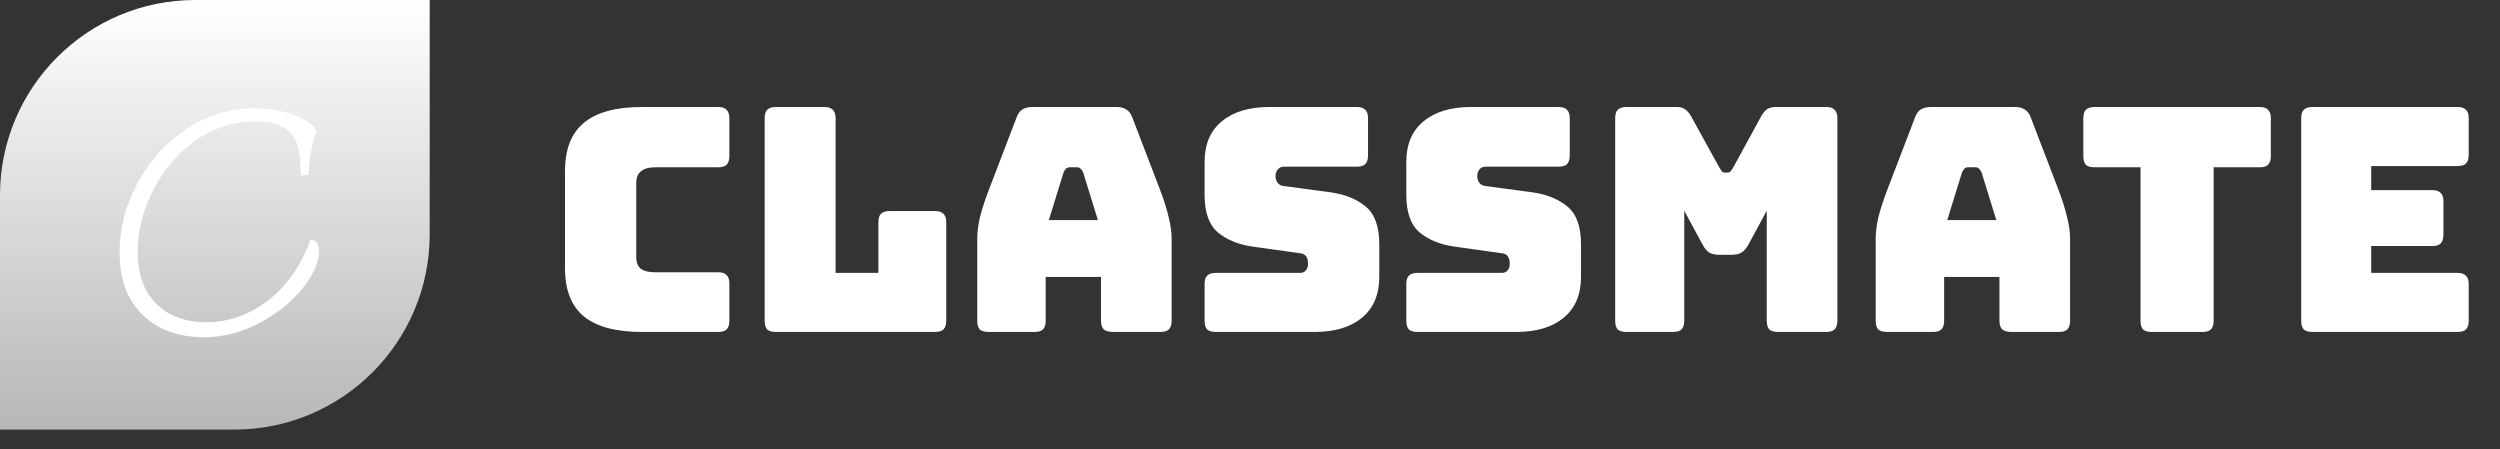 <svg width="334" height="60" viewBox="0 0 334 60" fill="none" xmlns="http://www.w3.org/2000/svg">
<rect x="0" y="0" width="334" height="60" fill="#333333" stroke="none"/>
<path d="M95.941 44.348H85.754C82.275 44.348 79.687 43.652 77.989 42.261C76.319 40.87 75.484 38.727 75.484 35.833V22.852C75.484 19.958 76.319 17.816 77.989 16.424C79.687 15.005 82.275 14.296 85.754 14.296H95.941C96.47 14.296 96.846 14.421 97.069 14.671C97.319 14.894 97.444 15.27 97.444 15.798V20.849C97.444 21.377 97.319 21.767 97.069 22.017C96.846 22.24 96.47 22.351 95.941 22.351H87.55C86.687 22.351 86.047 22.532 85.629 22.894C85.212 23.228 85.003 23.743 85.003 24.438V34.372C85.003 35.068 85.212 35.583 85.629 35.916C86.047 36.222 86.687 36.376 87.55 36.376H95.941C96.47 36.376 96.846 36.501 97.069 36.751C97.319 36.974 97.444 37.349 97.444 37.878V42.845C97.444 43.374 97.319 43.764 97.069 44.014C96.846 44.236 96.47 44.348 95.941 44.348ZM124.913 44.348H103.662C103.133 44.348 102.744 44.236 102.493 44.014C102.27 43.764 102.159 43.374 102.159 42.845V15.798C102.159 15.27 102.27 14.894 102.493 14.671C102.744 14.421 103.133 14.296 103.662 14.296H110.134C110.662 14.296 111.038 14.421 111.261 14.671C111.511 14.894 111.637 15.27 111.637 15.798V36.459H117.356V29.697C117.356 29.169 117.467 28.793 117.69 28.57C117.941 28.32 118.33 28.195 118.859 28.195H124.913C125.442 28.195 125.817 28.32 126.04 28.57C126.291 28.793 126.416 29.169 126.416 29.697V42.845C126.416 43.374 126.291 43.764 126.04 44.014C125.817 44.236 125.442 44.348 124.913 44.348ZM142.085 23.061L140.123 29.405H146.678L144.716 23.061C144.604 22.81 144.479 22.63 144.34 22.518C144.228 22.407 144.089 22.351 143.922 22.351H142.879C142.712 22.351 142.558 22.407 142.419 22.518C142.308 22.63 142.196 22.81 142.085 23.061ZM139.706 42.845C139.706 43.374 139.58 43.764 139.33 44.014C139.107 44.236 138.731 44.348 138.203 44.348H132.065C131.536 44.348 131.147 44.236 130.896 44.014C130.673 43.764 130.562 43.374 130.562 42.845V31.826C130.562 30.991 130.688 30.031 130.938 28.946C131.216 27.861 131.634 26.595 132.191 25.148L135.823 15.673C135.99 15.2 136.24 14.852 136.574 14.63C136.936 14.407 137.395 14.296 137.952 14.296H149.183C149.711 14.296 150.143 14.407 150.477 14.63C150.839 14.852 151.103 15.2 151.27 15.673L154.903 25.148C155.459 26.595 155.863 27.861 156.113 28.946C156.391 30.031 156.531 30.991 156.531 31.826V42.845C156.531 43.374 156.406 43.764 156.155 44.014C155.932 44.236 155.556 44.348 155.028 44.348H148.724C148.167 44.348 147.749 44.236 147.471 44.014C147.221 43.764 147.095 43.374 147.095 42.845V37.002H139.706V42.845ZM175.63 44.348H162.437C161.908 44.348 161.519 44.236 161.268 44.014C161.045 43.764 160.934 43.374 160.934 42.845V37.962C160.934 37.433 161.045 37.057 161.268 36.835C161.519 36.584 161.908 36.459 162.437 36.459H173.668C174.03 36.459 174.294 36.348 174.461 36.125C174.656 35.875 174.753 35.583 174.753 35.249C174.753 34.776 174.656 34.428 174.461 34.205C174.294 33.983 174.03 33.858 173.668 33.83L167.405 32.953C165.457 32.675 163.884 32.035 162.688 31.033C161.519 30.031 160.934 28.362 160.934 26.024V21.642C160.934 19.276 161.699 17.468 163.23 16.216C164.761 14.936 166.876 14.296 169.576 14.296H181.266C181.795 14.296 182.171 14.421 182.394 14.671C182.644 14.894 182.769 15.27 182.769 15.798V20.765C182.769 21.294 182.644 21.683 182.394 21.934C182.171 22.157 181.795 22.268 181.266 22.268H171.539C171.177 22.268 170.898 22.393 170.704 22.643C170.509 22.866 170.411 23.158 170.411 23.52C170.411 23.882 170.509 24.188 170.704 24.438C170.898 24.689 171.177 24.828 171.539 24.856L177.759 25.69C179.708 25.969 181.28 26.609 182.477 27.61C183.674 28.612 184.272 30.282 184.272 32.619V37.002C184.272 39.367 183.493 41.19 181.934 42.47C180.403 43.722 178.302 44.348 175.63 44.348ZM202.58 44.348H189.387C188.858 44.348 188.469 44.236 188.218 44.014C187.995 43.764 187.884 43.374 187.884 42.845V37.962C187.884 37.433 187.995 37.057 188.218 36.835C188.469 36.584 188.858 36.459 189.387 36.459H200.618C200.98 36.459 201.244 36.348 201.411 36.125C201.606 35.875 201.703 35.583 201.703 35.249C201.703 34.776 201.606 34.428 201.411 34.205C201.244 33.983 200.98 33.858 200.618 33.83L194.355 32.953C192.407 32.675 190.834 32.035 189.638 31.033C188.469 30.031 187.884 28.362 187.884 26.024V21.642C187.884 19.276 188.649 17.468 190.18 16.216C191.711 14.936 193.826 14.296 196.526 14.296H208.216C208.745 14.296 209.121 14.421 209.344 14.671C209.594 14.894 209.719 15.27 209.719 15.798V20.765C209.719 21.294 209.594 21.683 209.344 21.934C209.121 22.157 208.745 22.268 208.216 22.268H198.489C198.127 22.268 197.848 22.393 197.654 22.643C197.459 22.866 197.361 23.158 197.361 23.52C197.361 23.882 197.459 24.188 197.654 24.438C197.848 24.689 198.127 24.828 198.489 24.856L204.709 25.69C206.658 25.969 208.23 26.609 209.427 27.61C210.624 28.612 211.222 30.282 211.222 32.619V37.002C211.222 39.367 210.443 41.19 208.884 42.47C207.353 43.722 205.252 44.348 202.58 44.348ZM223.513 44.348H217.292C216.764 44.348 216.374 44.236 216.123 44.014C215.901 43.764 215.789 43.374 215.789 42.845V15.798C215.789 15.27 215.901 14.894 216.123 14.671C216.374 14.421 216.764 14.296 217.292 14.296H224.014C224.459 14.296 224.821 14.393 225.1 14.588C225.406 14.783 225.684 15.103 225.935 15.548L229.692 22.351C229.831 22.602 229.943 22.783 230.026 22.894C230.137 23.005 230.277 23.061 230.444 23.061H230.819C230.986 23.061 231.112 23.005 231.195 22.894C231.306 22.783 231.432 22.602 231.571 22.351L235.287 15.548C235.537 15.103 235.802 14.783 236.08 14.588C236.386 14.393 236.762 14.296 237.207 14.296H243.971C244.499 14.296 244.875 14.421 245.098 14.671C245.348 14.894 245.474 15.27 245.474 15.798V42.845C245.474 43.374 245.348 43.764 245.098 44.014C244.875 44.236 244.499 44.348 243.971 44.348H237.541C237.012 44.348 236.623 44.236 236.372 44.014C236.149 43.764 236.038 43.374 236.038 42.845V28.153L233.575 32.703C233.324 33.176 233.018 33.524 232.656 33.746C232.322 33.941 231.891 34.038 231.362 34.038H229.692C229.163 34.038 228.718 33.941 228.356 33.746C228.022 33.524 227.73 33.176 227.479 32.703L225.016 28.153V42.845C225.016 43.374 224.891 43.764 224.64 44.014C224.418 44.236 224.042 44.348 223.513 44.348ZM262.117 23.061L260.154 29.405H266.709L264.747 23.061C264.635 22.81 264.51 22.63 264.371 22.518C264.259 22.407 264.121 22.351 263.954 22.351H262.91C262.743 22.351 262.589 22.407 262.451 22.518C262.339 22.63 262.229 22.81 262.117 23.061ZM259.737 42.845C259.737 43.374 259.612 43.764 259.361 44.014C259.138 44.236 258.762 44.348 258.234 44.348H252.097C251.568 44.348 251.178 44.236 250.928 44.014C250.705 43.764 250.594 43.374 250.594 42.845V31.826C250.594 30.991 250.719 30.031 250.969 28.946C251.247 27.861 251.665 26.595 252.222 25.148L255.854 15.673C256.021 15.2 256.272 14.852 256.606 14.63C256.967 14.407 257.426 14.296 257.983 14.296H269.214C269.744 14.296 270.175 14.407 270.509 14.63C270.871 14.852 271.135 15.2 271.302 15.673L274.934 25.148C275.49 26.595 275.894 27.861 276.145 28.946C276.424 30.031 276.562 30.991 276.562 31.826V42.845C276.562 43.374 276.437 43.764 276.187 44.014C275.965 44.236 275.589 44.348 275.059 44.348H268.755C268.199 44.348 267.782 44.236 267.503 44.014C267.252 43.764 267.127 43.374 267.127 42.845V37.002H259.737V42.845ZM294.241 44.348H287.477C286.948 44.348 286.559 44.236 286.308 44.014C286.084 43.764 285.974 43.374 285.974 42.845V22.351H279.837C279.307 22.351 278.919 22.24 278.668 22.017C278.444 21.767 278.334 21.377 278.334 20.849V15.798C278.334 15.27 278.444 14.894 278.668 14.671C278.919 14.421 279.307 14.296 279.837 14.296H301.881C302.408 14.296 302.784 14.421 303.008 14.671C303.259 14.894 303.384 15.27 303.384 15.798V20.849C303.384 21.377 303.259 21.767 303.008 22.017C302.784 22.24 302.408 22.351 301.881 22.351H295.744V42.845C295.744 43.374 295.619 43.764 295.368 44.014C295.144 44.236 294.768 44.348 294.241 44.348ZM328.319 44.348H308.947C308.418 44.348 308.029 44.236 307.778 44.014C307.554 43.764 307.444 43.374 307.444 42.845V15.798C307.444 15.27 307.554 14.894 307.778 14.671C308.029 14.421 308.418 14.296 308.947 14.296H328.319C328.846 14.296 329.222 14.421 329.447 14.671C329.697 14.894 329.822 15.27 329.822 15.798V20.682C329.822 21.21 329.697 21.6 329.447 21.85C329.222 22.073 328.846 22.184 328.319 22.184H316.796V25.398H324.938C325.465 25.398 325.84 25.523 326.065 25.774C326.315 25.997 326.441 26.372 326.441 26.901V31.367C326.441 31.896 326.315 32.285 326.065 32.536C325.84 32.758 325.465 32.87 324.938 32.87H316.796V36.459H328.319C328.846 36.459 329.222 36.584 329.447 36.835C329.697 37.057 329.822 37.433 329.822 37.962V42.845C329.822 43.374 329.697 43.764 329.447 44.014C329.222 44.236 328.846 44.348 328.319 44.348Z" fill="white"/>
<path d="M0 26.087C0 11.68 11.683 0 26.094 0H57.406V31.304C57.406 45.712 45.724 57.391 31.312 57.391H0V26.087Z" fill="url(#paint0_linear_106_1360)"/>
<path d="M27.163 45.057C25.131 45.057 23.266 44.654 21.569 43.847C19.871 43.012 18.507 41.746 17.477 40.049C16.475 38.351 15.974 36.237 15.974 33.704C15.974 30.477 16.781 27.388 18.396 24.438C20.01 21.461 22.195 19.054 24.95 17.217C27.734 15.381 30.767 14.463 34.052 14.463C35.833 14.463 37.503 14.741 39.062 15.297C40.62 15.826 41.706 16.55 42.318 17.468C42.04 18.191 41.789 19.11 41.567 20.223C41.372 21.308 41.261 22.337 41.233 23.311L40.189 23.478C40.189 23.061 40.161 22.546 40.106 21.934C40.078 21.322 40.022 20.765 39.939 20.264C39.744 18.957 39.187 17.955 38.269 17.259C37.378 16.564 36.014 16.216 34.177 16.216C31.199 16.216 28.499 17.078 26.078 18.803C23.684 20.529 21.805 22.741 20.441 25.44C19.078 28.139 18.396 30.866 18.396 33.621C18.396 35.736 18.799 37.503 19.606 38.922C20.441 40.313 21.541 41.356 22.905 42.052C24.296 42.72 25.841 43.054 27.539 43.054C30.461 43.054 33.189 42.108 35.722 40.216C38.255 38.296 40.175 35.569 41.483 32.035C42.235 32.035 42.611 32.55 42.611 33.579C42.611 35.026 41.887 36.668 40.44 38.504C38.992 40.313 37.072 41.857 34.678 43.137C32.312 44.417 29.807 45.057 27.163 45.057Z" fill="white"/>
<defs>
<linearGradient id="paint0_linear_106_1360" x1="28.703" y1="0" x2="28.703" y2="57.391" gradientUnits="userSpaceOnUse">
<stop stop-color="white"/>
<stop offset="1" stop-color="#B7B7B7"/>
</linearGradient>
</defs>
</svg>
